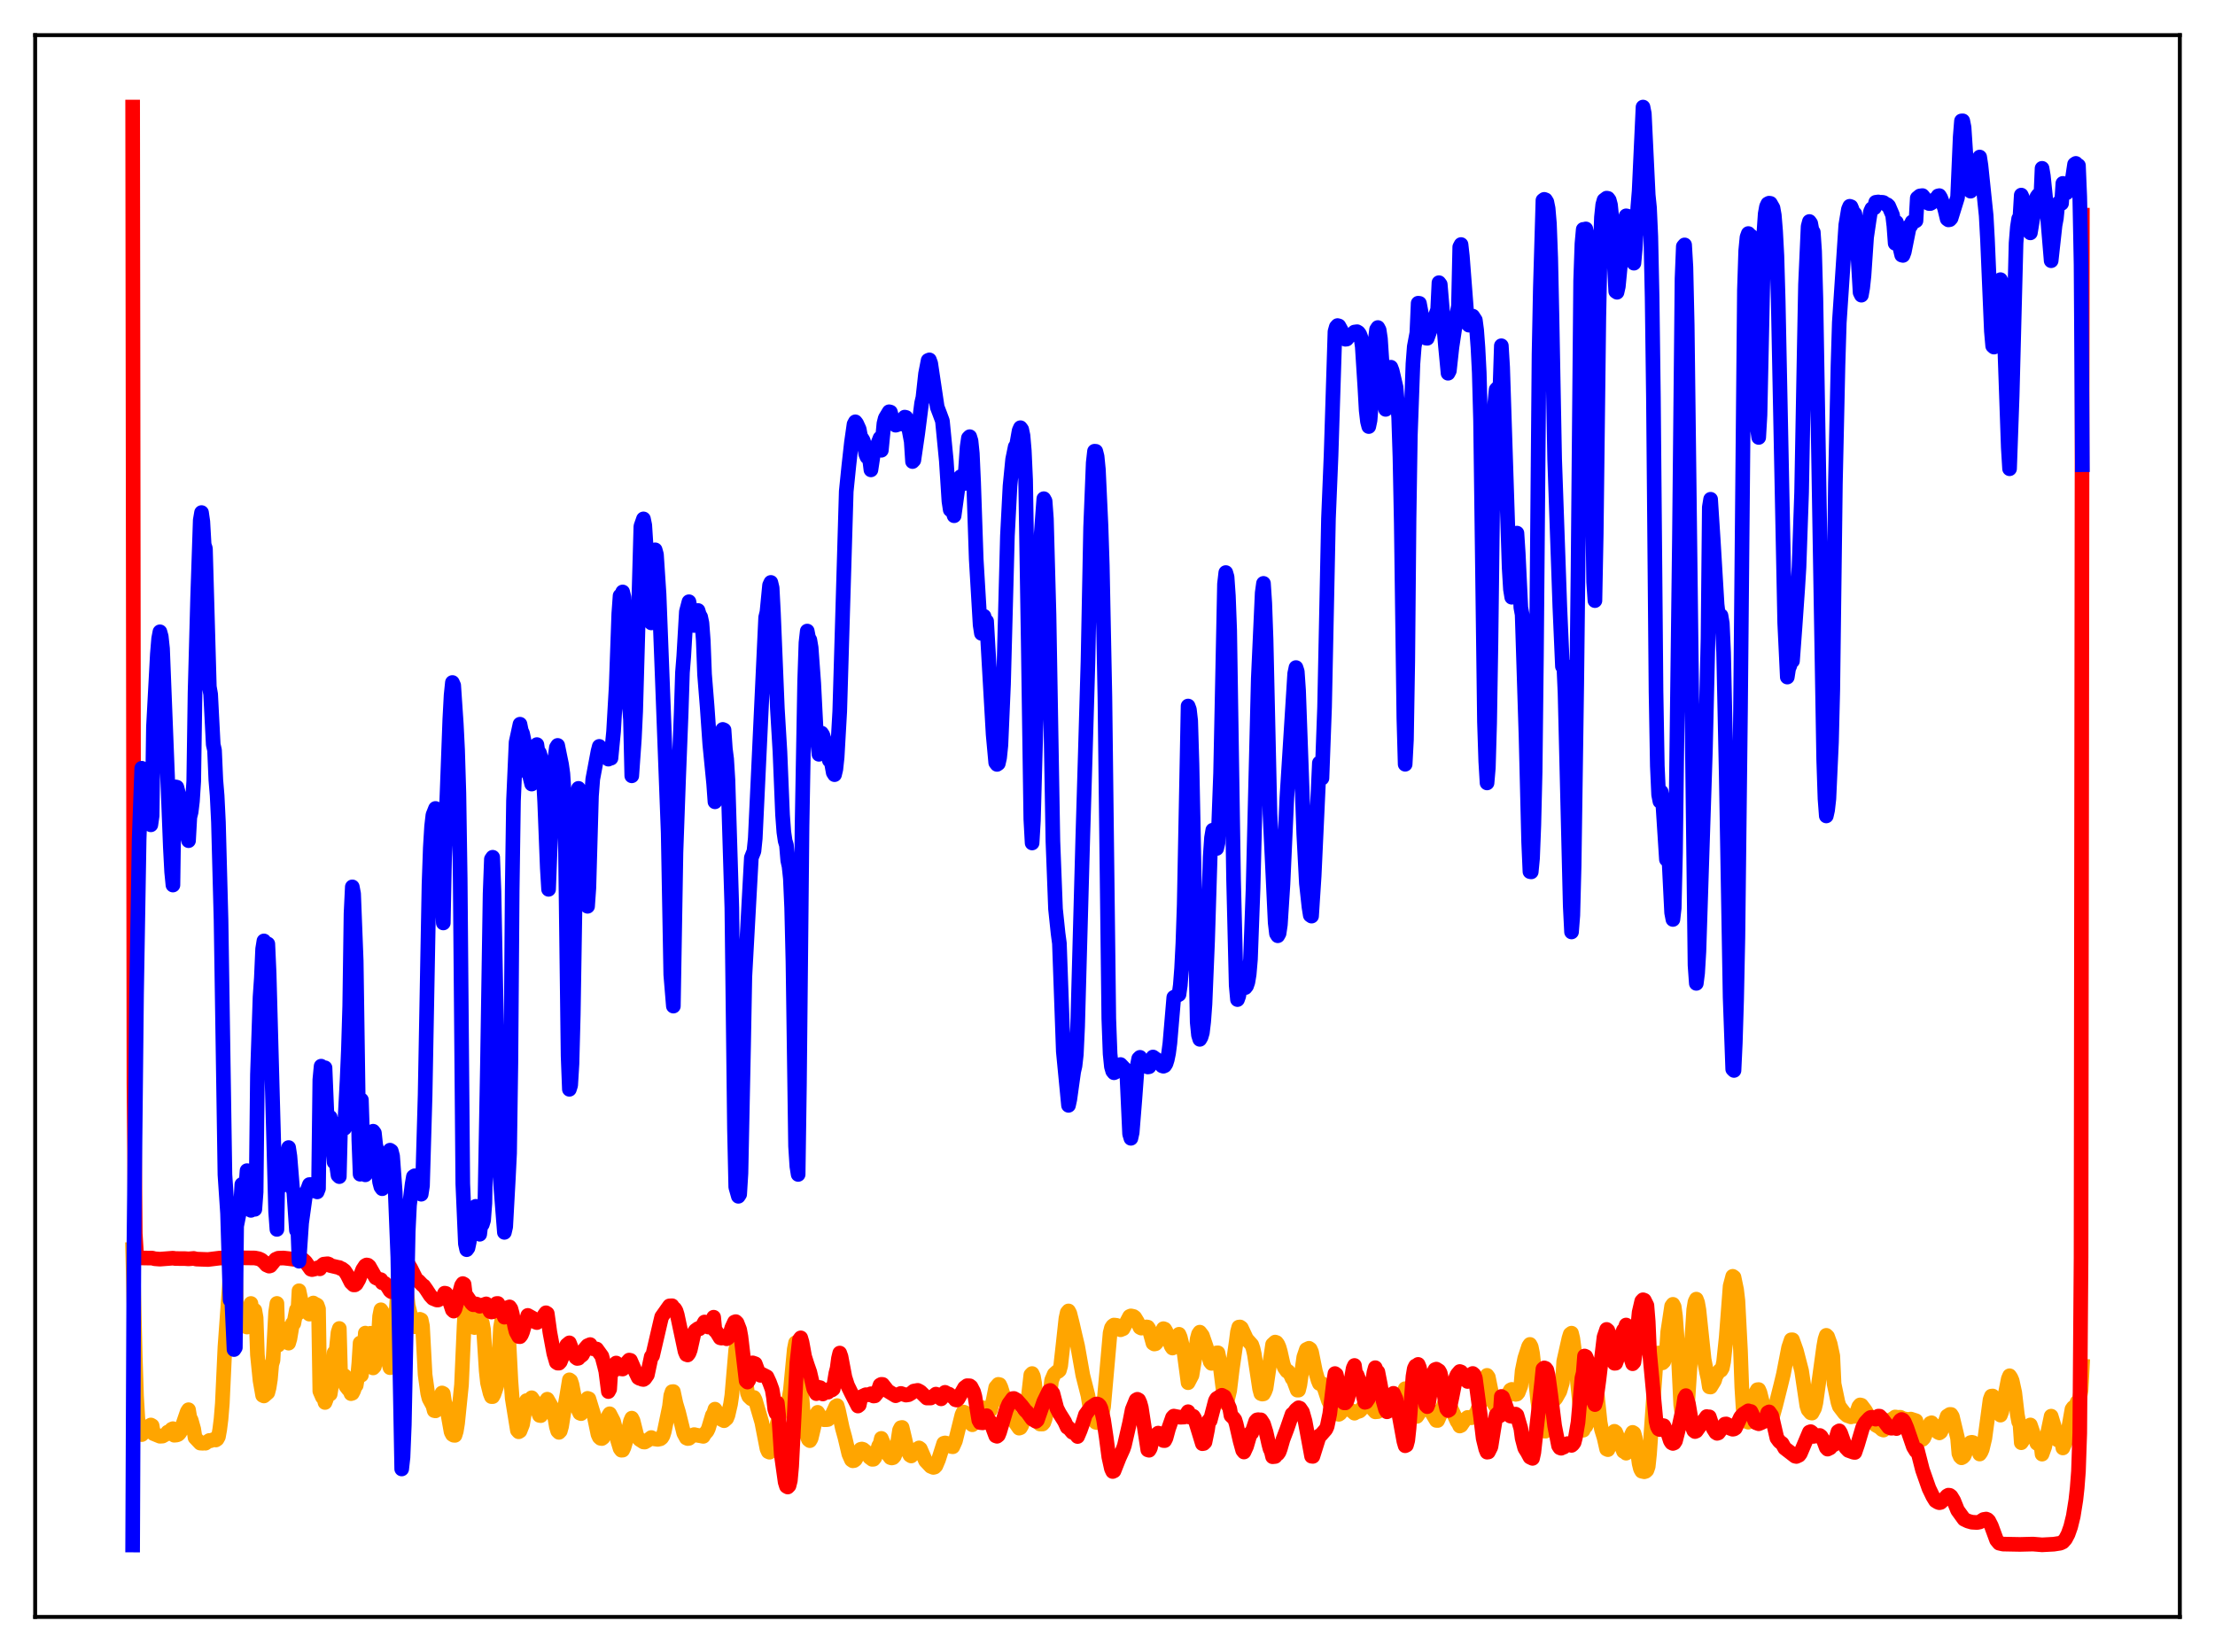 <?xml version="1.0" encoding="utf-8" standalone="no"?>
<!DOCTYPE svg PUBLIC "-//W3C//DTD SVG 1.1//EN"
  "http://www.w3.org/Graphics/SVG/1.1/DTD/svg11.dtd">
<svg xmlns:xlink="http://www.w3.org/1999/xlink" width="453.6pt" height="338.4pt" viewBox="0 0 453.6 338.4" xmlns="http://www.w3.org/2000/svg" version="1.1">
 <defs>
  <style type="text/css">*{stroke-linejoin: round; stroke-linecap: butt}</style>
 </defs>
 <g id="figure_1">
  <g id="patch_1">
   <path d="M 0 338.4 
L 453.6 338.4 
L 453.6 0 
L 0 0 
z
" style="fill: #ffffff"/>
  </g>
  <g id="axes_1">
   <g id="patch_2">
    <path d="M 7.2 331.2 
L 446.4 331.2 
L 446.4 7.2 
L 7.2 7.2 
z
" style="fill: #ffffff"/>
   </g>
   <g id="matplotlib.axis_1"/>
   <g id="matplotlib.axis_2"/>
   <g id="line2d_1">
    <path d="M 27.164 255.939 
L 27.696 277.864 
L 27.962 285.986 
L 28.228 290.475 
L 28.495 292.774 
L 28.761 293.59 
L 29.027 293.855 
L 29.825 293.068 
L 30.092 292.587 
L 30.358 292.448 
L 30.624 292.037 
L 30.89 291.884 
L 31.156 292.034 
L 31.423 293.65 
L 32.753 294.195 
L 33.286 294.162 
L 34.084 293.716 
L 34.351 293.334 
L 34.617 293.44 
L 35.149 292.761 
L 35.415 292.638 
L 35.681 293.988 
L 36.214 293.935 
L 36.48 293.823 
L 36.746 293.574 
L 37.012 293.144 
L 37.545 291.478 
L 38.343 289.161 
L 38.609 288.757 
L 38.876 290.397 
L 39.142 290.837 
L 39.674 292.723 
L 39.94 294.467 
L 41.005 295.597 
L 41.537 295.626 
L 41.804 295.531 
L 42.07 295.618 
L 42.868 295.054 
L 43.135 295.109 
L 43.933 294.78 
L 44.199 294.96 
L 44.465 294.778 
L 44.732 294.283 
L 44.998 292.809 
L 45.264 290.685 
L 45.53 287.468 
L 46.063 275.921 
L 47.127 261.134 
L 47.393 261.574 
L 47.66 259.814 
L 47.926 259.178 
L 48.192 259.98 
L 48.458 268.757 
L 48.724 269.342 
L 49.257 269.733 
L 49.523 271.649 
L 49.789 271.31 
L 50.321 270.052 
L 50.588 271.826 
L 51.386 266.993 
L 51.652 268.823 
L 51.919 268.354 
L 52.185 268.398 
L 52.451 269.91 
L 52.717 277.531 
L 53.249 282.789 
L 53.782 285.817 
L 54.048 285.941 
L 54.847 285.248 
L 55.113 284.222 
L 55.379 282.527 
L 55.645 279.5 
L 55.911 278.629 
L 56.444 268.766 
L 56.71 266.984 
L 56.976 275.53 
L 57.508 272.501 
L 57.775 272.106 
L 58.041 273.868 
L 58.307 273.907 
L 58.839 273.526 
L 59.105 275.124 
L 59.372 274.222 
L 59.904 271.077 
L 60.17 271.086 
L 60.703 268.3 
L 60.969 269.071 
L 61.235 264.384 
L 61.767 266.916 
L 62.566 268.495 
L 63.364 269.18 
L 63.631 268.77 
L 64.163 266.898 
L 64.429 267.421 
L 64.695 267.193 
L 64.961 267.347 
L 65.228 268.102 
L 65.494 284.951 
L 66.026 286.173 
L 66.292 286.307 
L 66.559 287.277 
L 66.825 286.593 
L 67.091 285.425 
L 67.357 282.638 
L 67.623 285.554 
L 67.889 283.878 
L 68.422 277.082 
L 68.688 278.2 
L 69.22 272.933 
L 69.487 272.113 
L 69.753 281.8 
L 70.019 282.205 
L 70.551 281.788 
L 70.817 283.908 
L 71.35 284.594 
L 71.616 284.749 
L 71.882 285.47 
L 72.148 285.384 
L 72.415 284.873 
L 72.681 284.09 
L 72.947 283.767 
L 73.213 282.108 
L 73.479 279.264 
L 73.745 275.09 
L 74.012 281.676 
L 74.544 277.208 
L 74.81 273.066 
L 75.076 274.644 
L 75.343 273.678 
L 75.609 273.483 
L 75.875 273.095 
L 76.141 279.634 
L 76.407 280.201 
L 76.673 279.919 
L 76.94 278.522 
L 77.206 278.327 
L 77.738 269.614 
L 78.004 268.285 
L 78.271 268.68 
L 78.803 272.122 
L 79.335 276.754 
L 79.601 279.19 
L 79.868 280.147 
L 80.134 279.868 
L 80.4 278.892 
L 82.263 252.372 
L 82.796 257.735 
L 83.328 265.02 
L 83.594 267.398 
L 84.393 270.654 
L 84.659 271.459 
L 84.925 271.758 
L 85.191 271.387 
L 85.457 270.651 
L 85.724 270.589 
L 85.99 270.237 
L 86.256 270.351 
L 86.522 271.612 
L 87.055 281.586 
L 87.587 285.402 
L 87.853 286.465 
L 88.652 287.928 
L 88.918 288.939 
L 89.184 288.996 
L 89.45 288.399 
L 89.716 287.421 
L 89.983 286.901 
L 90.515 285.322 
L 90.781 285.453 
L 91.047 287.179 
L 91.58 288.865 
L 92.378 293.324 
L 92.644 293.829 
L 92.911 293.988 
L 93.177 294.008 
L 93.443 293.155 
L 93.709 291.521 
L 94.508 283.66 
L 95.04 271.541 
L 95.306 266.915 
L 95.572 267.141 
L 96.105 268.813 
L 96.903 271.639 
L 97.169 271.932 
L 98.234 269.47 
L 98.5 270.428 
L 98.767 270.938 
L 99.033 272.387 
L 99.565 280.81 
L 99.831 283.243 
L 100.364 285.389 
L 100.63 286.07 
L 100.896 286.072 
L 101.162 285.574 
L 101.695 284.01 
L 101.961 282.077 
L 102.493 271.89 
L 103.025 268.969 
L 103.292 268.58 
L 103.558 268.974 
L 103.824 269.624 
L 104.09 272.335 
L 104.623 282.764 
L 104.889 286.408 
L 105.953 292.978 
L 106.22 293.278 
L 106.486 293.116 
L 107.018 291.767 
L 107.817 286.885 
L 108.083 287.134 
L 108.881 286.306 
L 109.414 287.085 
L 110.479 289.924 
L 110.745 289.969 
L 111.011 289.618 
L 111.277 288.974 
L 111.809 286.994 
L 112.076 286.602 
L 113.14 288.452 
L 113.673 290.691 
L 113.939 292.245 
L 114.205 293.125 
L 114.471 293.396 
L 114.737 293.117 
L 115.004 292.163 
L 115.536 288.848 
L 116.068 285.874 
L 116.601 282.631 
L 116.867 282.814 
L 117.133 283.587 
L 117.932 287.749 
L 118.73 289.461 
L 118.996 289.562 
L 119.529 288.869 
L 119.795 288.322 
L 120.327 286.429 
L 120.593 286.519 
L 121.658 289.986 
L 122.457 293.811 
L 122.723 294.387 
L 122.989 294.62 
L 123.255 294.662 
L 123.521 294.458 
L 123.788 293.924 
L 124.054 293.141 
L 124.586 290.03 
L 124.852 289.587 
L 125.651 291.126 
L 125.917 292.175 
L 126.449 294.928 
L 126.982 296.692 
L 127.248 297.052 
L 127.514 297.037 
L 127.78 296.477 
L 128.313 294.694 
L 129.111 291.092 
L 129.377 290.484 
L 129.644 291.008 
L 130.442 294.192 
L 130.975 294.853 
L 131.773 295.365 
L 132.039 295.386 
L 132.572 295.08 
L 133.37 294.455 
L 133.903 294.725 
L 134.701 294.836 
L 135.233 294.721 
L 135.5 294.515 
L 135.766 294.098 
L 136.032 293.245 
L 137.097 288.092 
L 137.363 285.856 
L 137.629 285.063 
L 137.895 285.041 
L 138.428 287.499 
L 138.96 289.266 
L 140.025 293.578 
L 140.557 294.543 
L 140.823 294.66 
L 141.089 294.628 
L 141.888 293.953 
L 142.154 293.85 
L 142.687 293.978 
L 143.485 294.109 
L 144.017 294.217 
L 144.284 293.747 
L 144.816 293.14 
L 145.082 292.571 
L 145.881 289.892 
L 146.147 289.518 
L 146.413 288.64 
L 147.744 290.736 
L 148.276 291.01 
L 148.809 290.547 
L 149.075 289.903 
L 149.607 287.601 
L 149.873 285.8 
L 150.672 276.399 
L 150.938 275.793 
L 151.204 275.524 
L 151.471 275.755 
L 151.737 276.14 
L 152.269 279.502 
L 152.535 282.192 
L 152.801 283.208 
L 153.068 285.341 
L 153.334 286.029 
L 153.866 286.539 
L 154.399 286.249 
L 154.665 286.772 
L 155.729 290.387 
L 155.996 291.308 
L 157.06 296.763 
L 157.327 297.35 
L 157.593 297.461 
L 157.859 297.138 
L 158.125 296.422 
L 158.657 293.865 
L 159.19 291.506 
L 159.722 289.759 
L 159.988 288.741 
L 160.255 288.213 
L 160.787 287.802 
L 161.053 287.692 
L 161.585 286.394 
L 161.852 284.823 
L 162.65 276.394 
L 162.916 275.048 
L 163.183 275.545 
L 163.449 275.279 
L 163.981 282.973 
L 164.513 289.828 
L 165.312 294.247 
L 165.578 294.885 
L 165.844 295.096 
L 166.111 294.637 
L 166.643 292.422 
L 167.175 289.721 
L 167.441 289.294 
L 168.24 290.573 
L 168.772 290.808 
L 169.305 290.795 
L 169.571 290.754 
L 170.369 289.82 
L 171.168 288.077 
L 171.434 287.919 
L 171.7 288.825 
L 172.499 292.538 
L 173.031 294.456 
L 173.83 297.835 
L 174.362 299.032 
L 174.628 299.217 
L 174.895 299.181 
L 175.161 298.985 
L 175.959 297.544 
L 176.225 296.875 
L 176.492 296.805 
L 176.758 296.885 
L 177.29 297.319 
L 178.089 298.522 
L 178.621 298.923 
L 178.887 298.903 
L 179.153 298.572 
L 179.686 297.037 
L 179.952 296.157 
L 180.218 295.777 
L 180.484 294.631 
L 181.017 295.889 
L 181.815 297.857 
L 182.348 298.567 
L 182.614 298.641 
L 182.88 298.578 
L 183.146 298.287 
L 183.412 297.627 
L 183.679 296.358 
L 184.211 292.943 
L 184.477 292.437 
L 184.743 292.388 
L 185.276 294.63 
L 185.808 296.975 
L 186.34 298.066 
L 186.607 298.232 
L 187.671 297.192 
L 187.937 296.753 
L 188.204 296.579 
L 188.47 296.77 
L 189.535 299.222 
L 190.599 300.357 
L 191.132 300.575 
L 191.398 300.512 
L 191.664 300.241 
L 192.196 298.982 
L 193.261 295.639 
L 193.527 295.558 
L 194.326 295.731 
L 194.858 296.306 
L 195.124 296.345 
L 195.657 295.159 
L 196.988 289.803 
L 197.254 289.222 
L 197.52 289.297 
L 198.052 290.484 
L 198.585 291.385 
L 199.117 291.838 
L 199.916 291.136 
L 200.182 290.753 
L 200.98 288.65 
L 201.247 288.35 
L 201.779 289.027 
L 202.045 289.452 
L 202.311 289.356 
L 202.844 288.818 
L 203.376 286.857 
L 203.908 284.191 
L 204.441 283.561 
L 204.707 283.619 
L 204.973 284.184 
L 205.505 285.867 
L 206.038 287.428 
L 206.304 288.567 
L 207.103 290.226 
L 208.7 292.536 
L 208.966 292.443 
L 209.232 291.994 
L 209.498 291.213 
L 210.563 286.286 
L 211.095 281.62 
L 211.361 281.346 
L 211.628 281.91 
L 211.894 283.428 
L 212.426 289.853 
L 212.692 291.327 
L 212.959 291.684 
L 213.491 291.693 
L 213.757 291.397 
L 214.023 290.65 
L 214.822 287.174 
L 215.354 282.724 
L 215.887 281.483 
L 216.419 281.003 
L 216.685 280.927 
L 216.951 280.696 
L 217.217 279.743 
L 217.75 274.97 
L 218.282 270.063 
L 218.548 268.853 
L 218.815 268.521 
L 219.081 269.019 
L 219.613 271.133 
L 220.145 273.453 
L 220.678 275.693 
L 221.743 281.682 
L 222.807 285.864 
L 223.073 287.561 
L 224.138 291.023 
L 224.404 291.335 
L 224.671 291.395 
L 225.203 290.913 
L 225.469 290.401 
L 225.735 289.505 
L 226.001 288.135 
L 227.332 273.041 
L 227.599 272.005 
L 227.865 271.596 
L 228.131 271.41 
L 228.663 271.477 
L 229.196 272.25 
L 229.462 272.384 
L 229.994 272.172 
L 231.325 269.655 
L 231.591 269.537 
L 232.124 269.655 
L 232.39 269.854 
L 232.922 270.73 
L 233.455 271.902 
L 233.721 272.042 
L 234.785 271.798 
L 235.052 271.839 
L 235.318 272.254 
L 236.116 275.137 
L 236.383 275.302 
L 236.649 275.243 
L 236.915 274.952 
L 238.246 272.154 
L 238.512 272.249 
L 238.778 272.684 
L 239.843 275.74 
L 240.109 276.128 
L 240.375 275.917 
L 241.174 273.568 
L 241.44 273.304 
L 241.706 273.936 
L 242.505 277.271 
L 243.303 283.226 
L 244.102 281.698 
L 244.634 278.499 
L 245.167 274.249 
L 245.433 273.261 
L 245.699 272.87 
L 246.231 273.566 
L 247.03 275.877 
L 247.828 278.927 
L 248.095 279.265 
L 248.361 279.139 
L 249.159 277.117 
L 249.425 277.105 
L 249.692 278.431 
L 250.756 286.887 
L 251.023 287.435 
L 251.289 287.069 
L 251.821 284.835 
L 252.353 280.426 
L 253.152 274.897 
L 253.418 272.813 
L 253.684 271.832 
L 253.951 271.806 
L 254.217 271.996 
L 255.281 274.274 
L 256.346 275.465 
L 256.612 276.238 
L 256.879 277.427 
L 257.943 284.464 
L 258.209 285.457 
L 258.476 285.553 
L 258.742 285.516 
L 259.008 285.043 
L 259.274 284.332 
L 259.807 280.726 
L 260.339 277.246 
L 260.605 275.398 
L 261.137 274.904 
L 261.404 274.999 
L 261.67 275.348 
L 261.936 275.964 
L 262.202 276.882 
L 262.735 279.266 
L 263.001 280.09 
L 263.533 280.848 
L 263.799 280.917 
L 264.332 281.702 
L 264.598 282.326 
L 264.864 282.609 
L 265.663 284.748 
L 265.929 284.745 
L 266.195 283.661 
L 266.993 277.99 
L 267.526 276.423 
L 268.058 276.17 
L 268.324 276.355 
L 268.591 276.952 
L 269.389 280.908 
L 269.921 282.744 
L 270.188 283.385 
L 270.454 283.302 
L 270.72 283.395 
L 271.252 284.538 
L 272.051 286.966 
L 272.849 288.325 
L 273.116 288.988 
L 273.914 289.637 
L 274.18 289.702 
L 274.447 289.512 
L 274.979 288.628 
L 275.511 288.324 
L 276.842 289.008 
L 277.375 289.474 
L 277.641 289.131 
L 277.907 289.2 
L 278.439 289.026 
L 278.705 288.76 
L 279.238 287.998 
L 279.77 287.817 
L 280.303 287.878 
L 280.835 288.301 
L 281.633 289.193 
L 282.166 289.143 
L 282.698 288.358 
L 283.231 287.562 
L 283.497 287.483 
L 285.36 287.88 
L 285.892 287.822 
L 286.159 287.456 
L 286.691 287.051 
L 286.957 286.733 
L 287.223 286.201 
L 287.756 284.446 
L 288.022 285.015 
L 288.554 287.037 
L 290.151 290.132 
L 290.684 289.332 
L 291.482 288.15 
L 291.748 287.916 
L 292.015 287.842 
L 292.547 288.275 
L 294.144 290.949 
L 294.41 290.966 
L 294.943 289.78 
L 295.741 287.562 
L 296.007 287.237 
L 296.273 287.163 
L 296.54 287.331 
L 296.806 287.677 
L 298.403 291.177 
L 298.669 291.519 
L 298.935 292.098 
L 299.201 291.983 
L 300 290.79 
L 300.532 290.341 
L 301.331 290.407 
L 301.863 290.036 
L 302.396 289.268 
L 303.46 286.583 
L 303.727 285.381 
L 304.259 282.391 
L 304.525 281.718 
L 304.791 282.085 
L 305.856 287.344 
L 306.388 288.223 
L 306.655 288.409 
L 307.187 288.506 
L 307.453 287.072 
L 307.719 287.045 
L 308.518 286.181 
L 309.316 284.727 
L 309.583 284.593 
L 310.381 285.612 
L 310.647 285.557 
L 310.913 285.241 
L 311.446 283.858 
L 311.712 280.798 
L 312.244 278.222 
L 313.043 275.769 
L 313.309 275.379 
L 313.575 275.872 
L 313.841 277.182 
L 314.374 281.858 
L 314.906 286.978 
L 315.705 291.965 
L 315.971 292.733 
L 316.237 293.132 
L 316.503 293.157 
L 316.769 292.872 
L 317.036 291.99 
L 317.834 287.661 
L 318.1 286.985 
L 318.633 286.403 
L 319.431 285.001 
L 319.964 283.186 
L 320.23 278.844 
L 321.295 274.122 
L 321.561 273.274 
L 321.827 273.077 
L 322.093 274.18 
L 322.359 276.174 
L 323.956 292.276 
L 324.223 292.955 
L 324.489 292.2 
L 324.755 292.155 
L 325.021 291.566 
L 325.287 290.518 
L 325.553 288.893 
L 326.352 281.14 
L 326.618 281.117 
L 327.151 286.176 
L 327.683 291.302 
L 327.949 292.746 
L 328.481 294.472 
L 329.014 296.82 
L 329.28 296.939 
L 329.546 296.328 
L 330.079 294.119 
L 330.345 293.445 
L 330.611 293.175 
L 330.877 293.373 
L 332.474 297.296 
L 332.74 297.231 
L 333.007 297.661 
L 333.273 297.038 
L 334.071 293.965 
L 334.337 293.397 
L 334.604 293.561 
L 334.87 294.473 
L 335.402 297.852 
L 335.668 299.777 
L 335.935 300.863 
L 336.201 301.35 
L 336.733 301.468 
L 336.999 301.383 
L 337.265 301.142 
L 337.532 300.382 
L 337.798 297.857 
L 339.129 279.008 
L 339.395 277.309 
L 339.661 277.135 
L 339.927 277.646 
L 340.193 278.791 
L 340.46 279.154 
L 340.726 278.897 
L 341.258 276.855 
L 341.524 272.832 
L 342.323 267.537 
L 342.589 267.168 
L 342.855 267.674 
L 343.121 269.618 
L 343.654 276.835 
L 344.186 287.766 
L 344.452 289.584 
L 344.719 290.168 
L 344.985 290.255 
L 345.251 289.88 
L 345.517 288.93 
L 346.848 268.252 
L 347.114 266.642 
L 347.38 266.106 
L 347.647 266.808 
L 347.913 268.302 
L 348.977 278.398 
L 349.51 281.205 
L 349.776 282.367 
L 350.042 284.075 
L 350.308 284.112 
L 351.107 282.806 
L 351.373 281.898 
L 351.905 281.061 
L 352.172 280.721 
L 352.438 280.684 
L 352.704 280.233 
L 352.97 278.945 
L 353.503 273.892 
L 354.301 263.439 
L 354.833 261.432 
L 355.1 261.614 
L 355.632 264.169 
L 355.898 266.411 
L 356.431 276.688 
L 356.697 284.19 
L 356.963 288.468 
L 357.229 289.988 
L 357.495 290.799 
L 357.761 291.216 
L 358.028 291.311 
L 358.294 291.209 
L 358.56 288.153 
L 358.826 287.58 
L 359.625 285.126 
L 359.891 284.656 
L 360.157 284.63 
L 360.423 285.257 
L 361.488 289.511 
L 362.02 290.27 
L 362.553 290.349 
L 362.819 290.206 
L 363.085 289.852 
L 363.617 287.944 
L 364.682 283.708 
L 365.215 281.499 
L 366.279 276.019 
L 366.812 274.434 
L 367.078 274.433 
L 367.876 276.671 
L 368.941 280.779 
L 370.006 287.927 
L 370.272 288.768 
L 370.804 289.394 
L 371.071 289.452 
L 371.603 288.453 
L 371.869 287.323 
L 372.668 281.631 
L 373.466 275.81 
L 373.732 274.327 
L 373.999 273.522 
L 374.265 273.778 
L 374.797 275.263 
L 375.329 277.733 
L 375.596 283.456 
L 376.394 287.268 
L 376.66 288.079 
L 377.725 289.479 
L 378.257 289.944 
L 379.056 290.229 
L 379.322 290.145 
L 379.588 289.918 
L 379.855 290.124 
L 380.387 288.866 
L 380.653 288.101 
L 380.919 287.772 
L 381.185 287.836 
L 381.984 288.89 
L 382.516 289.828 
L 382.783 290.145 
L 383.315 290.983 
L 383.847 291.354 
L 384.113 291.902 
L 384.912 292.356 
L 385.444 292.829 
L 385.711 292.932 
L 385.977 292.692 
L 387.041 290.926 
L 387.84 290.448 
L 388.106 290.238 
L 388.639 290.317 
L 389.171 290.3 
L 389.703 290.573 
L 390.502 290.735 
L 391.034 290.736 
L 391.3 290.673 
L 392.365 291.01 
L 392.631 293.552 
L 393.164 294.592 
L 393.696 294.84 
L 393.962 294.555 
L 395.293 291.539 
L 395.559 291.428 
L 395.825 291.806 
L 396.624 292.233 
L 396.89 293.387 
L 397.156 293.509 
L 397.423 293.315 
L 398.221 291.653 
L 398.753 290.067 
L 399.286 289.722 
L 399.552 289.728 
L 399.818 290.158 
L 400.883 294.607 
L 401.149 297.729 
L 401.415 298.353 
L 401.681 298.609 
L 401.948 298.476 
L 402.214 298.206 
L 402.746 296.922 
L 403.012 296.128 
L 403.545 295.482 
L 403.811 295.427 
L 404.077 295.497 
L 404.343 296.111 
L 405.142 296.706 
L 405.408 297.837 
L 405.674 297.455 
L 405.94 296.841 
L 406.473 294.609 
L 407.537 286.691 
L 407.804 285.976 
L 408.07 285.947 
L 408.336 286.278 
L 408.602 287.779 
L 409.135 289.033 
L 409.401 289.292 
L 409.667 289.867 
L 409.933 289.151 
L 411.264 282.444 
L 411.53 281.802 
L 411.796 282.194 
L 412.063 282.808 
L 412.595 285.244 
L 413.127 289.791 
L 413.393 291.226 
L 413.66 291.689 
L 413.926 295.519 
L 414.458 294.725 
L 415.257 292.372 
L 415.789 291.875 
L 416.588 294.212 
L 416.854 294.696 
L 417.12 295.622 
L 417.386 295.81 
L 417.652 295.8 
L 417.919 295.55 
L 418.185 297.857 
L 418.717 296.38 
L 420.048 290.074 
L 421.113 293.592 
L 421.379 294.95 
L 421.911 295.171 
L 422.177 294.965 
L 422.444 296.591 
L 422.976 295.414 
L 423.508 293.173 
L 424.307 288.657 
L 424.573 288.283 
L 424.839 288.187 
L 425.105 287.942 
L 425.372 287.184 
L 425.638 287.428 
L 425.904 286.347 
L 426.17 284.78 
L 426.436 279.859 
L 426.436 279.859 
" clip-path="url(#p6f14802030)" style="fill: none; stroke: #ffa500; stroke-width: 3; stroke-linecap: square"/>
   </g>
   <g id="line2d_2">
    <path d="M 27.164 21.927 
L 27.43 221.933 
L 27.696 252.674 
L 27.962 256.941 
L 28.228 257.537 
L 28.761 257.665 
L 30.092 257.687 
L 31.156 257.692 
L 31.689 257.836 
L 32.753 257.918 
L 35.415 257.712 
L 35.948 257.793 
L 37.811 257.802 
L 38.609 257.858 
L 39.674 257.765 
L 40.207 257.904 
L 42.602 257.992 
L 44.998 257.695 
L 47.393 257.617 
L 52.185 257.676 
L 52.983 257.833 
L 53.516 258.069 
L 54.048 258.517 
L 54.58 259.111 
L 55.113 259.347 
L 55.379 259.27 
L 55.911 258.618 
L 56.444 257.958 
L 56.976 257.724 
L 58.041 257.683 
L 59.105 257.802 
L 60.17 257.945 
L 61.501 257.861 
L 62.033 257.995 
L 62.566 258.484 
L 63.631 259.972 
L 63.897 260.059 
L 64.429 259.938 
L 65.228 259.638 
L 65.494 259.9 
L 66.026 259.161 
L 66.292 258.942 
L 67.091 258.855 
L 67.357 258.949 
L 67.623 259.218 
L 69.22 259.597 
L 69.487 259.633 
L 69.753 259.833 
L 70.019 259.891 
L 70.551 260.287 
L 71.084 261.09 
L 71.882 262.674 
L 72.415 263.19 
L 72.681 263.188 
L 72.947 263 
L 73.479 262.091 
L 74.278 260.056 
L 74.81 259.253 
L 75.076 259.109 
L 75.343 259.154 
L 75.609 259.379 
L 76.141 260.313 
L 76.94 261.718 
L 77.472 261.979 
L 78.004 262.12 
L 78.271 262.754 
L 78.803 262.87 
L 79.335 263.51 
L 79.868 264.365 
L 80.134 264.579 
L 80.4 264.567 
L 80.666 264.42 
L 80.932 264.102 
L 81.199 263.558 
L 82.529 259.001 
L 82.796 258.756 
L 83.328 258.772 
L 83.594 258.923 
L 84.127 259.804 
L 85.191 261.943 
L 85.457 262.291 
L 85.724 262.411 
L 86.522 263.243 
L 86.788 263.409 
L 87.321 264.163 
L 88.119 265.378 
L 88.652 265.955 
L 89.45 266.28 
L 89.716 266.284 
L 90.515 265.848 
L 90.781 265.504 
L 91.047 264.883 
L 91.313 264.93 
L 91.58 265.266 
L 92.112 266.715 
L 92.644 268.316 
L 92.911 268.56 
L 93.177 268.146 
L 93.709 266.255 
L 94.508 263.322 
L 94.774 262.919 
L 95.04 263.065 
L 95.306 265.307 
L 95.572 265.48 
L 96.637 267.038 
L 96.903 267.255 
L 97.169 267.253 
L 97.436 267.08 
L 97.702 267.159 
L 98.234 267.565 
L 99.565 267.078 
L 100.364 268.654 
L 100.63 268.748 
L 100.896 268.7 
L 101.428 267.613 
L 101.695 267.001 
L 101.961 266.991 
L 102.759 268.391 
L 103.292 269.808 
L 104.09 267.789 
L 104.356 267.698 
L 104.623 268.076 
L 104.889 269.038 
L 105.421 271.766 
L 105.687 272.805 
L 106.22 273.771 
L 106.486 273.794 
L 106.752 273.458 
L 107.018 272.821 
L 107.551 270.985 
L 107.817 270.403 
L 108.083 269.44 
L 109.148 270.035 
L 109.68 270.813 
L 109.946 270.91 
L 110.212 270.409 
L 110.479 270.484 
L 110.745 270.378 
L 111.011 270.13 
L 111.543 269.247 
L 111.809 268.898 
L 112.076 269.068 
L 112.608 272.915 
L 113.407 277.216 
L 113.939 279.048 
L 114.205 279.217 
L 114.471 279.222 
L 114.737 278.935 
L 115.536 276.981 
L 116.068 275.504 
L 116.601 275.061 
L 117.399 277.132 
L 117.932 278.062 
L 118.198 278.258 
L 118.464 278.216 
L 118.73 277.685 
L 118.996 277.731 
L 119.263 277.515 
L 119.529 277.007 
L 119.795 276.259 
L 120.327 275.645 
L 120.86 275.415 
L 121.126 275.969 
L 121.392 276.259 
L 122.191 276.321 
L 123.255 277.793 
L 123.788 279.791 
L 124.054 280.885 
L 124.586 285.041 
L 124.852 284.55 
L 125.119 280.347 
L 125.651 280.792 
L 125.917 280.265 
L 126.183 279.191 
L 126.449 279.45 
L 126.716 280.039 
L 126.982 280.356 
L 127.514 280.424 
L 127.78 280.195 
L 128.313 279.186 
L 128.845 278.588 
L 129.111 278.647 
L 130.176 281.082 
L 130.708 282.182 
L 130.975 282.339 
L 131.241 282.309 
L 131.507 282.526 
L 131.773 282.563 
L 132.039 282.387 
L 132.572 281.623 
L 133.37 277.875 
L 133.636 277.712 
L 135.233 270.848 
L 135.5 269.741 
L 137.097 267.489 
L 137.629 267.458 
L 137.895 267.876 
L 138.161 268.057 
L 138.428 268.48 
L 138.694 269.323 
L 140.291 276.835 
L 140.557 277.448 
L 140.823 277.544 
L 141.089 277.201 
L 141.356 276.504 
L 142.154 272.93 
L 142.42 272.522 
L 142.953 272.138 
L 143.219 272.192 
L 143.751 271.737 
L 144.284 270.788 
L 144.55 270.93 
L 145.082 271.83 
L 145.615 271.283 
L 146.147 269.81 
L 146.413 272.533 
L 146.679 272.726 
L 147.478 274.031 
L 147.744 274.09 
L 148.276 273.702 
L 148.809 274.224 
L 149.075 274.056 
L 149.341 273.677 
L 149.873 271.962 
L 150.406 270.806 
L 150.672 270.712 
L 150.938 270.973 
L 151.471 272.341 
L 151.737 273.786 
L 152.801 282.846 
L 153.068 283.095 
L 153.334 282.723 
L 153.6 281.714 
L 153.866 279.881 
L 154.132 279.158 
L 154.665 279.342 
L 155.463 281.484 
L 155.729 281.716 
L 155.996 281.48 
L 157.06 282.021 
L 157.593 283.177 
L 158.125 284.634 
L 158.391 286.203 
L 158.657 288.651 
L 158.924 289.46 
L 159.19 287.378 
L 159.456 289.877 
L 159.988 297.92 
L 160.787 303.588 
L 161.053 304.437 
L 161.319 304.592 
L 161.585 304.316 
L 161.852 303.262 
L 162.118 300.352 
L 163.183 279.153 
L 163.715 274.392 
L 163.981 274.036 
L 164.247 274.939 
L 164.78 277.871 
L 165.312 279.542 
L 165.844 281.068 
L 166.643 284.51 
L 167.175 285.466 
L 167.441 285.317 
L 167.708 284.181 
L 167.974 284.237 
L 168.24 285.202 
L 168.506 285.533 
L 168.772 284.685 
L 169.039 284.715 
L 169.305 285.068 
L 169.571 285.166 
L 170.103 284.431 
L 170.369 284.712 
L 170.636 284.506 
L 171.168 281.294 
L 171.434 280.269 
L 171.7 278.261 
L 171.967 277.152 
L 172.233 277.899 
L 173.031 282.115 
L 173.564 283.769 
L 174.362 285.408 
L 175.693 288.003 
L 175.959 287.793 
L 176.225 286.56 
L 176.492 286.064 
L 177.29 285.685 
L 178.089 285.699 
L 178.355 285.485 
L 178.887 285.954 
L 179.153 285.924 
L 179.686 285.248 
L 180.218 283.701 
L 180.484 283.559 
L 180.751 283.576 
L 181.815 284.917 
L 183.412 285.892 
L 184.477 285.419 
L 185.542 285.766 
L 186.074 285.68 
L 186.607 285.37 
L 187.139 284.935 
L 187.937 284.792 
L 188.47 285.068 
L 189.801 286.364 
L 190.599 286.358 
L 191.132 286.012 
L 191.664 285.561 
L 192.196 285.787 
L 192.729 286.53 
L 192.995 286.203 
L 193.261 285.478 
L 193.527 285.197 
L 193.793 285.34 
L 194.06 285.61 
L 194.326 285.558 
L 195.391 286.348 
L 195.657 286.708 
L 195.923 286.779 
L 196.189 286.555 
L 197.52 284.24 
L 198.052 283.837 
L 198.585 283.856 
L 198.851 284.056 
L 199.383 285.082 
L 199.649 286.047 
L 200.448 290.925 
L 200.714 291.397 
L 201.247 291.447 
L 201.513 290.921 
L 201.779 290.078 
L 202.045 289.978 
L 202.577 291.168 
L 202.844 291.255 
L 203.908 294.105 
L 204.175 294.198 
L 204.441 293.985 
L 204.707 293.333 
L 206.038 288.85 
L 206.57 287.574 
L 207.369 286.476 
L 207.635 286.446 
L 208.167 286.743 
L 209.232 287.94 
L 210.031 288.987 
L 210.297 289.184 
L 211.361 290.653 
L 212.16 291.138 
L 212.426 290.907 
L 212.959 289.393 
L 213.757 287.092 
L 214.822 284.903 
L 215.088 284.803 
L 215.62 285.4 
L 216.419 288.459 
L 216.951 289.495 
L 218.016 291.195 
L 218.548 292.354 
L 218.815 292.431 
L 219.613 293.383 
L 219.879 293.268 
L 220.678 294.247 
L 221.21 292.994 
L 221.743 291.498 
L 222.275 289.791 
L 223.34 288.327 
L 224.404 287.608 
L 224.671 287.576 
L 224.937 287.671 
L 225.203 287.936 
L 225.469 288.491 
L 226.001 290.822 
L 226.534 294.39 
L 227.066 298.443 
L 227.599 300.845 
L 227.865 301.415 
L 228.131 301.293 
L 229.196 298.603 
L 229.994 296.844 
L 230.26 296.078 
L 231.325 291.439 
L 231.857 288.735 
L 232.656 286.768 
L 232.922 286.618 
L 233.188 286.767 
L 233.455 287.365 
L 233.721 288.307 
L 235.052 296.985 
L 235.318 297.062 
L 235.584 296.601 
L 235.85 295.413 
L 236.116 294.779 
L 236.383 294.806 
L 236.649 294.411 
L 236.915 293.779 
L 237.181 293.547 
L 237.447 293.622 
L 238.246 295.07 
L 238.512 295.085 
L 238.778 294.566 
L 239.311 292.614 
L 240.109 290.346 
L 240.375 290.063 
L 241.174 290.22 
L 241.706 290.301 
L 242.505 290.26 
L 242.771 290.046 
L 243.303 289.165 
L 243.569 290.262 
L 243.836 290.098 
L 244.368 290.102 
L 244.634 290.519 
L 246.231 295.72 
L 246.497 295.672 
L 246.764 295.409 
L 247.296 292.806 
L 247.562 290.944 
L 247.828 290.991 
L 248.893 286.913 
L 249.159 286.468 
L 249.958 285.978 
L 250.224 285.798 
L 250.756 286.08 
L 251.821 288.477 
L 252.087 289.955 
L 252.62 290.468 
L 252.886 290.817 
L 253.152 291.671 
L 253.951 295.154 
L 254.483 297.081 
L 254.749 297.423 
L 255.281 296.258 
L 256.08 293.529 
L 256.346 293.51 
L 257.145 291.127 
L 257.411 290.841 
L 257.677 290.796 
L 257.943 290.888 
L 258.209 290.831 
L 258.742 291.647 
L 259.274 293.354 
L 259.807 295.729 
L 260.073 296.749 
L 260.339 297.294 
L 260.605 298.388 
L 261.137 298.334 
L 261.404 297.957 
L 261.67 297.804 
L 261.936 297.438 
L 262.202 296.711 
L 262.735 294.849 
L 263.533 292.757 
L 264.598 289.674 
L 264.864 289.509 
L 265.396 288.782 
L 265.929 288.353 
L 266.195 288.444 
L 266.727 289.213 
L 267.26 291.095 
L 268.591 298.284 
L 268.857 298.314 
L 270.188 294.083 
L 270.454 293.988 
L 271.519 292.764 
L 271.785 292.168 
L 272.317 289.582 
L 273.116 282.91 
L 273.382 281.349 
L 273.648 281.541 
L 274.18 283.898 
L 274.713 286.43 
L 274.979 287.137 
L 275.245 287.349 
L 275.511 287.359 
L 275.777 287.049 
L 276.044 286.32 
L 277.108 280.27 
L 277.375 279.693 
L 277.641 281.586 
L 277.907 281.634 
L 278.439 283.034 
L 279.504 287.244 
L 279.77 287.172 
L 280.303 286.374 
L 280.569 285.656 
L 280.835 284.595 
L 281.367 281.103 
L 281.633 280.146 
L 281.9 280.871 
L 282.166 281.007 
L 282.698 283.713 
L 283.231 286.927 
L 283.763 288.785 
L 284.029 289.189 
L 284.295 289.06 
L 284.561 288.292 
L 285.094 285.803 
L 285.36 285.395 
L 285.892 286.595 
L 286.159 288.584 
L 286.425 289.411 
L 287.489 295.225 
L 287.756 296.139 
L 288.022 296.013 
L 288.288 295.036 
L 288.554 292.569 
L 289.353 281.951 
L 289.619 280.332 
L 289.885 279.796 
L 290.151 279.773 
L 290.417 279.475 
L 290.684 280.125 
L 291.216 282.888 
L 292.015 287.859 
L 292.281 288.129 
L 292.547 287.429 
L 293.612 281.057 
L 293.878 280.541 
L 294.144 280.442 
L 294.676 280.784 
L 294.943 281.249 
L 295.475 283.743 
L 296.007 287.444 
L 296.273 288.598 
L 296.54 288.928 
L 296.806 288.761 
L 297.338 286.219 
L 298.137 282.159 
L 298.403 281.565 
L 298.935 280.931 
L 299.201 281.022 
L 300.266 282.722 
L 300.532 282.973 
L 300.799 282.794 
L 301.331 281.485 
L 301.597 281.331 
L 301.863 281.566 
L 302.129 282.275 
L 302.662 286.237 
L 303.194 290.199 
L 303.727 294.632 
L 304.259 296.805 
L 304.525 297.452 
L 304.791 297.421 
L 305.324 296.362 
L 305.856 293.004 
L 306.388 289.845 
L 306.655 289.564 
L 307.187 289.98 
L 307.453 286.04 
L 307.719 286.193 
L 309.05 289.807 
L 309.316 290.068 
L 309.583 290.11 
L 310.381 289.657 
L 310.647 289.871 
L 311.446 292.618 
L 311.712 294.607 
L 312.244 296.625 
L 312.777 297.469 
L 313.309 298.466 
L 313.841 298.722 
L 314.108 297.524 
L 315.705 283.133 
L 315.971 280.416 
L 316.237 280.191 
L 316.503 280.286 
L 316.769 280.624 
L 317.036 281.711 
L 317.568 285.67 
L 318.367 292.054 
L 319.165 296.142 
L 319.431 296.552 
L 319.697 296.651 
L 319.964 296.414 
L 320.23 296.427 
L 320.496 295.884 
L 320.762 295.9 
L 321.028 295.691 
L 321.827 296.064 
L 322.093 295.843 
L 322.359 295.463 
L 322.625 294.44 
L 323.158 291.328 
L 323.956 282.243 
L 324.223 281.19 
L 324.489 277.753 
L 324.755 277.868 
L 325.021 278.521 
L 325.287 279.496 
L 325.82 283.121 
L 326.352 287.109 
L 326.618 287.708 
L 326.884 286.774 
L 327.417 282.814 
L 328.481 273.87 
L 329.014 272.309 
L 329.28 272.546 
L 329.546 273.7 
L 330.345 278.533 
L 330.611 279.249 
L 330.877 279.23 
L 331.143 278.506 
L 331.676 276.05 
L 332.208 273.063 
L 332.474 272.446 
L 332.74 272.246 
L 333.007 271.406 
L 333.273 272.428 
L 334.071 278.493 
L 334.337 279.341 
L 334.604 279.043 
L 334.87 277.159 
L 335.668 268.808 
L 336.201 266.52 
L 336.467 266.236 
L 336.733 266.332 
L 337.265 267.401 
L 337.532 270.7 
L 337.798 276.897 
L 339.129 291.103 
L 339.395 292.197 
L 339.661 292.706 
L 339.927 292.829 
L 340.46 291.988 
L 340.726 292.036 
L 341.258 293.205 
L 341.524 293.487 
L 342.057 295.129 
L 342.323 295.537 
L 342.589 295.662 
L 342.855 295.558 
L 343.121 295.144 
L 343.654 293.053 
L 344.719 288.149 
L 344.985 286.337 
L 345.251 285.87 
L 345.783 287.597 
L 346.582 292.327 
L 346.848 293.023 
L 347.114 293.234 
L 347.38 293.121 
L 349.51 290.156 
L 349.776 290.292 
L 350.042 290.215 
L 350.841 292.607 
L 351.373 293.434 
L 351.639 293.6 
L 351.905 293.512 
L 353.236 291.704 
L 353.503 291.669 
L 354.035 291.947 
L 354.301 292.564 
L 354.833 292.757 
L 355.1 292.706 
L 355.366 292.538 
L 355.898 291.436 
L 356.431 290.29 
L 356.963 289.683 
L 358.028 288.98 
L 358.294 289.204 
L 358.56 289.121 
L 358.826 289.657 
L 359.359 291.108 
L 359.625 291.436 
L 360.157 291.636 
L 360.689 291.419 
L 361.222 291.153 
L 361.488 290.807 
L 362.02 289.348 
L 362.287 289.205 
L 362.819 289.946 
L 363.884 294.566 
L 364.416 295.287 
L 364.948 295.677 
L 365.481 296.632 
L 367.61 298.278 
L 367.876 298.334 
L 368.409 298.088 
L 368.675 297.748 
L 369.207 296.501 
L 370.538 293.343 
L 370.804 293.25 
L 371.071 293.455 
L 371.337 294.228 
L 372.135 294.066 
L 372.668 294.032 
L 372.934 294.245 
L 373.466 295.123 
L 373.999 296.538 
L 374.265 296.832 
L 374.797 296.567 
L 375.329 295.798 
L 375.596 295.909 
L 376.394 293.247 
L 376.66 293.083 
L 376.927 293.517 
L 377.991 296.527 
L 378.524 297.095 
L 379.588 297.477 
L 379.855 297.51 
L 380.387 295.963 
L 381.452 292.377 
L 381.984 291.403 
L 382.783 290.543 
L 383.049 290.348 
L 383.315 290.294 
L 383.847 290.508 
L 384.113 290.699 
L 384.646 290.073 
L 384.912 290.076 
L 385.444 290.607 
L 386.775 292.345 
L 387.308 292.552 
L 388.106 292.466 
L 388.372 292.618 
L 388.905 291.282 
L 389.171 290.921 
L 389.437 290.755 
L 389.703 290.88 
L 389.969 291.219 
L 390.502 292.481 
L 391.833 296.357 
L 392.365 297.226 
L 392.631 296.936 
L 393.696 301.084 
L 395.027 304.875 
L 395.825 306.532 
L 396.358 307.398 
L 396.89 307.727 
L 397.156 307.802 
L 397.423 307.744 
L 397.955 307.254 
L 398.753 306.4 
L 399.02 306.256 
L 399.286 306.293 
L 399.552 306.497 
L 400.084 307.367 
L 400.883 309.349 
L 402.214 311.189 
L 403.012 311.567 
L 403.811 311.797 
L 404.876 311.86 
L 405.408 311.755 
L 406.207 311.238 
L 406.739 311.154 
L 407.005 311.264 
L 407.271 311.521 
L 407.804 312.563 
L 408.868 315.455 
L 409.401 316.097 
L 410.199 316.281 
L 413.66 316.347 
L 416.321 316.28 
L 418.185 316.433 
L 420.58 316.305 
L 421.911 316.098 
L 422.444 315.848 
L 422.976 315.251 
L 423.508 314.243 
L 424.041 312.734 
L 424.573 310.563 
L 425.105 307.239 
L 425.372 304.821 
L 425.638 301.37 
L 425.904 293.567 
L 426.17 257.558 
L 426.436 44.076 
L 426.436 44.076 
" clip-path="url(#p6f14802030)" style="fill: none; stroke: #ff0000; stroke-width: 3; stroke-linecap: square"/>
   </g>
   <g id="line2d_3">
    <path d="M 27.164 316.473 
L 27.43 254.459 
L 27.962 203.596 
L 28.495 171.898 
L 29.027 157.357 
L 29.293 160.445 
L 29.559 160.864 
L 29.825 162.893 
L 30.092 166.242 
L 30.358 166.751 
L 30.624 168.786 
L 30.89 168.954 
L 31.156 167.096 
L 31.423 148.891 
L 32.221 133.976 
L 32.487 130.8 
L 32.753 129.413 
L 33.02 130.373 
L 33.286 132.843 
L 34.883 173.546 
L 35.149 178.592 
L 35.415 181.289 
L 35.681 162.429 
L 35.948 161.178 
L 36.214 161.241 
L 37.012 164.268 
L 37.545 168.16 
L 37.811 168.543 
L 38.609 172.198 
L 38.876 167.403 
L 39.142 166.328 
L 39.408 164.129 
L 39.674 160.04 
L 39.94 141.949 
L 40.473 122.28 
L 41.005 106.552 
L 41.271 104.99 
L 41.537 106.839 
L 41.804 111.548 
L 42.07 112.356 
L 42.868 140.662 
L 43.135 142.187 
L 43.667 152.507 
L 43.933 153.664 
L 44.199 159.743 
L 44.465 162.951 
L 44.732 168.391 
L 45.264 188.407 
L 46.063 240.605 
L 46.595 248.532 
L 47.127 266.295 
L 47.393 264.788 
L 47.926 276.436 
L 48.192 276.023 
L 48.458 251.14 
L 49.257 247.159 
L 49.523 242.618 
L 49.789 242.462 
L 50.321 243.34 
L 50.588 239.784 
L 50.854 241.896 
L 51.386 247.924 
L 51.652 245.032 
L 51.919 246.95 
L 52.185 247.708 
L 52.451 244.175 
L 52.717 220.123 
L 53.249 204.229 
L 53.516 200.344 
L 53.782 194.369 
L 54.048 192.731 
L 54.58 193.556 
L 54.847 193.351 
L 55.113 199.342 
L 56.444 248.179 
L 56.71 251.823 
L 56.976 236.367 
L 57.242 240.105 
L 57.508 242.214 
L 57.775 242.853 
L 58.041 239.079 
L 58.307 238.88 
L 58.573 239.017 
L 58.839 238.895 
L 59.105 235.054 
L 59.372 236.832 
L 59.904 243.348 
L 60.17 244.205 
L 60.703 252.013 
L 60.969 251.247 
L 61.235 258.337 
L 61.767 250.515 
L 62.566 244.764 
L 63.364 242.637 
L 63.631 242.633 
L 63.897 243.094 
L 64.163 243.94 
L 64.429 243.181 
L 64.961 244.141 
L 65.228 243.449 
L 65.494 221.173 
L 65.76 218.385 
L 66.026 219.664 
L 66.292 223.815 
L 66.559 218.714 
L 67.091 231.732 
L 67.357 235.331 
L 67.623 228.845 
L 68.422 238.049 
L 68.688 237.072 
L 69.22 240.752 
L 69.487 241.013 
L 69.753 230.293 
L 70.019 229.993 
L 70.285 230.94 
L 70.551 231.12 
L 71.084 221.093 
L 71.35 214.919 
L 71.616 206.045 
L 71.882 187.169 
L 72.148 181.661 
L 72.415 183.077 
L 72.947 196.842 
L 73.479 233.445 
L 73.745 240.52 
L 74.012 225.292 
L 74.278 233.71 
L 74.544 238.409 
L 74.81 240.645 
L 75.076 239.424 
L 75.343 239.826 
L 75.609 239.953 
L 75.875 239.809 
L 76.141 233.747 
L 76.407 231.712 
L 76.673 232.071 
L 76.94 234.559 
L 77.206 235.59 
L 77.472 239.794 
L 77.738 242.123 
L 78.004 243.124 
L 78.271 243.49 
L 79.069 240.43 
L 79.601 236.511 
L 79.868 235.591 
L 80.134 235.771 
L 80.4 236.797 
L 80.932 244.069 
L 81.465 257.487 
L 82.263 300.895 
L 82.529 298.517 
L 82.796 291.876 
L 83.594 252.271 
L 83.86 246.865 
L 84.393 242.549 
L 84.659 241.012 
L 84.925 240.834 
L 85.457 242.723 
L 85.724 242.926 
L 85.99 244.089 
L 86.256 244.617 
L 86.522 242.874 
L 87.055 224.375 
L 87.853 181.19 
L 88.119 173.613 
L 88.385 169.253 
L 88.652 166.945 
L 89.184 165.596 
L 89.45 166.182 
L 89.983 169.862 
L 90.781 189.053 
L 91.047 175.505 
L 91.58 161.634 
L 92.112 147.346 
L 92.378 142.39 
L 92.644 139.797 
L 92.911 140.399 
L 93.443 148.309 
L 93.709 153.621 
L 93.975 162.466 
L 94.241 179.929 
L 94.774 242.473 
L 95.306 254.761 
L 95.572 255.975 
L 95.839 255.61 
L 96.105 254.356 
L 96.371 250.973 
L 96.903 248.712 
L 97.169 248.085 
L 97.436 247.096 
L 97.702 248.521 
L 98.234 252.82 
L 98.5 250.642 
L 98.767 250.804 
L 99.033 249.949 
L 99.299 246.449 
L 99.831 217.439 
L 100.364 183.073 
L 100.63 175.984 
L 100.896 175.593 
L 101.162 182.591 
L 102.227 238.866 
L 103.292 252.431 
L 103.558 251.289 
L 104.09 241.613 
L 104.356 236.215 
L 104.623 217.656 
L 104.889 182.476 
L 105.155 164.022 
L 105.687 152.029 
L 106.486 148.341 
L 106.752 149.658 
L 107.018 150.245 
L 107.284 151.512 
L 108.083 158.318 
L 108.349 158.483 
L 108.881 160.605 
L 109.148 158.987 
L 109.68 153.326 
L 109.946 152.517 
L 110.212 154.263 
L 110.479 154.217 
L 110.745 155.116 
L 111.277 159.495 
L 111.543 164.285 
L 112.076 177.803 
L 112.342 182.167 
L 113.14 161.359 
L 113.673 155.113 
L 113.939 153.104 
L 114.205 152.684 
L 114.737 155.296 
L 115.004 156.582 
L 115.27 158.473 
L 115.536 162.534 
L 115.802 173.938 
L 116.335 216.291 
L 116.601 223.129 
L 116.867 222.285 
L 117.133 217.941 
L 117.399 207.807 
L 117.932 174.646 
L 118.198 165.317 
L 118.464 161.484 
L 118.73 162.917 
L 118.996 163.27 
L 119.263 165.352 
L 119.795 173.589 
L 120.327 185.641 
L 120.593 181.853 
L 121.126 163.054 
L 121.392 159.585 
L 122.457 153.913 
L 122.723 152.882 
L 122.989 153.548 
L 123.521 154.044 
L 123.788 154.564 
L 124.054 154.369 
L 124.32 154.528 
L 124.586 155.502 
L 124.852 155.201 
L 125.119 155.304 
L 125.651 149.833 
L 126.183 140.64 
L 126.716 125.701 
L 126.982 122.034 
L 127.248 122.41 
L 127.514 121.251 
L 127.78 122.326 
L 128.313 133.438 
L 128.845 144.103 
L 129.111 147.39 
L 129.377 158.916 
L 129.91 151.287 
L 130.176 145.709 
L 131.241 107.814 
L 131.773 106.287 
L 132.039 107.571 
L 132.838 120.071 
L 133.104 126.098 
L 133.37 127.593 
L 133.636 117.014 
L 133.903 113.969 
L 134.169 112.622 
L 134.435 113.579 
L 134.967 121.719 
L 135.766 142.544 
L 136.831 170.592 
L 137.363 199.651 
L 137.895 206.086 
L 138.428 174.6 
L 138.96 159.655 
L 139.492 146.049 
L 139.759 137.75 
L 140.025 134.414 
L 140.557 125.276 
L 141.089 123.253 
L 141.356 124.639 
L 141.888 127.976 
L 142.154 128.126 
L 142.687 125.733 
L 142.953 125.048 
L 143.219 125.923 
L 143.485 126.366 
L 143.751 127.629 
L 144.017 131.172 
L 144.284 138.147 
L 144.816 144.774 
L 145.348 152.414 
L 146.147 160.554 
L 146.413 164.239 
L 146.945 158.704 
L 147.744 150.62 
L 148.01 149.409 
L 148.276 149.526 
L 148.543 153.396 
L 148.809 155.478 
L 149.075 159.774 
L 149.873 185.977 
L 150.406 231.157 
L 150.672 243.159 
L 151.204 245.043 
L 151.471 244.636 
L 151.737 240.353 
L 152.269 214.463 
L 152.535 200.07 
L 153.866 175.68 
L 154.399 174.352 
L 154.665 171.733 
L 156.794 126.465 
L 157.06 125.365 
L 157.593 119.872 
L 157.859 119.298 
L 158.125 120.405 
L 158.391 125.547 
L 159.19 145.094 
L 159.722 153.99 
L 160.255 166.901 
L 160.521 170.438 
L 160.787 172.241 
L 161.053 173.118 
L 161.319 176.254 
L 161.585 177.448 
L 161.852 179.949 
L 162.118 185.934 
L 162.384 197.009 
L 162.916 234.744 
L 163.183 238.905 
L 163.449 240.566 
L 163.715 222.096 
L 164.247 169.182 
L 164.78 139.554 
L 165.046 131.655 
L 165.312 129.26 
L 165.578 130.647 
L 165.844 131.076 
L 166.111 132.646 
L 166.643 139.943 
L 167.175 150.391 
L 167.441 151.868 
L 167.708 154.507 
L 167.974 151.051 
L 168.24 150.165 
L 168.506 150.567 
L 169.305 153.297 
L 169.571 153.624 
L 169.837 155.747 
L 170.103 155.33 
L 170.636 158.263 
L 170.902 158.679 
L 171.168 157.571 
L 171.434 155.097 
L 171.967 145.716 
L 173.297 100.649 
L 173.83 95.396 
L 174.362 90.624 
L 174.895 86.895 
L 175.161 86.403 
L 175.427 86.741 
L 175.959 87.916 
L 176.225 89.364 
L 176.758 90.195 
L 177.024 91.077 
L 177.29 93.005 
L 177.556 93.62 
L 177.823 93.717 
L 178.089 94.138 
L 178.355 96.248 
L 178.887 92.749 
L 179.153 91.994 
L 179.42 91.766 
L 180.218 89.721 
L 180.484 92.234 
L 181.017 86.731 
L 181.283 85.667 
L 182.081 84.342 
L 182.348 84.411 
L 182.88 86.388 
L 183.412 87.098 
L 183.679 87.022 
L 184.211 86.377 
L 184.477 86.386 
L 184.743 86.86 
L 185.009 85.904 
L 185.276 85.437 
L 185.542 85.504 
L 186.074 87.616 
L 186.607 90.455 
L 186.873 94.543 
L 187.139 94.263 
L 187.937 88.802 
L 188.736 82.557 
L 189.002 81.418 
L 189.535 76.549 
L 190.067 73.824 
L 190.333 73.713 
L 190.599 74.439 
L 191.93 83.384 
L 192.463 84.777 
L 192.995 86.221 
L 193.793 94.398 
L 194.326 102.671 
L 194.592 104.419 
L 195.124 104.8 
L 195.391 105.644 
L 196.455 97.944 
L 196.721 97.632 
L 196.988 98.671 
L 197.254 98.77 
L 197.52 99.04 
L 198.052 91.533 
L 198.319 89.71 
L 198.585 89.444 
L 198.851 90.303 
L 199.117 92.884 
L 199.383 98.787 
L 199.916 114.55 
L 200.714 128.012 
L 200.98 129.737 
L 201.247 128.941 
L 201.513 126.228 
L 201.779 127.831 
L 202.045 127.241 
L 203.376 150.431 
L 203.908 156.224 
L 204.175 156.575 
L 204.441 156.385 
L 204.707 155.191 
L 204.973 152.606 
L 205.505 140.193 
L 206.304 109.783 
L 206.836 99.528 
L 207.369 94.106 
L 207.901 91.509 
L 208.167 91.233 
L 208.7 88.207 
L 208.966 87.606 
L 209.232 87.964 
L 209.498 89.224 
L 209.764 92.345 
L 210.031 98.267 
L 210.563 131.441 
L 211.095 167.776 
L 211.361 172.671 
L 211.628 168.11 
L 213.225 109.297 
L 213.757 102.147 
L 214.023 102.636 
L 214.289 106.263 
L 214.822 125.886 
L 215.62 172.291 
L 216.153 186.176 
L 216.685 191.249 
L 216.951 193.235 
L 217.75 215.381 
L 218.815 226.413 
L 219.081 225.198 
L 219.879 219.486 
L 220.145 218.347 
L 220.412 215.995 
L 220.678 210.344 
L 221.743 171.442 
L 222.275 153.643 
L 222.807 135.435 
L 223.34 108.059 
L 223.872 94.794 
L 224.138 92.425 
L 224.404 92.443 
L 224.671 93.494 
L 224.937 96.178 
L 225.469 107.679 
L 225.735 115.786 
L 226.268 142.757 
L 227.066 208.663 
L 227.332 215.853 
L 227.599 218.49 
L 227.865 219.416 
L 228.131 219.738 
L 228.397 219.621 
L 228.663 219.266 
L 229.196 218.123 
L 229.462 218.05 
L 230.527 219.168 
L 230.793 220.723 
L 231.325 232.27 
L 231.591 233.163 
L 231.857 231.971 
L 232.39 225.354 
L 232.922 218.158 
L 233.188 216.834 
L 233.455 216.576 
L 233.987 217.402 
L 234.519 218.22 
L 235.052 218.552 
L 235.318 218.507 
L 235.584 217.905 
L 235.85 217.01 
L 236.116 216.508 
L 236.915 217.081 
L 237.98 218.314 
L 238.246 218.402 
L 238.512 218.285 
L 238.778 217.877 
L 239.044 217.031 
L 239.311 215.726 
L 239.577 213.7 
L 240.375 204.291 
L 241.44 203.708 
L 241.706 201.818 
L 241.972 198.374 
L 242.239 193.183 
L 242.505 185.33 
L 243.303 144.615 
L 243.569 145.319 
L 243.836 147.653 
L 244.102 156.427 
L 245.167 209.397 
L 245.433 212.043 
L 245.699 212.893 
L 245.965 212.425 
L 246.231 211.512 
L 246.497 209.291 
L 246.764 205.659 
L 247.296 192.746 
L 247.828 175.489 
L 248.095 171.612 
L 248.361 170.035 
L 248.627 171.045 
L 249.159 173.795 
L 249.425 172.659 
L 249.958 158.379 
L 250.756 119.637 
L 251.023 117.278 
L 251.289 118.176 
L 251.555 122.03 
L 251.821 129.061 
L 252.62 180.23 
L 253.152 201.842 
L 253.418 204.748 
L 253.684 204 
L 253.951 202.31 
L 254.217 201.821 
L 255.015 202.297 
L 255.281 201.956 
L 255.548 201.174 
L 255.814 199.571 
L 256.08 196.468 
L 256.612 181.93 
L 257.677 138.98 
L 258.476 121.443 
L 258.742 119.496 
L 259.008 123.538 
L 259.274 130.981 
L 260.073 166.669 
L 261.137 189.007 
L 261.404 191.248 
L 261.67 191.676 
L 261.936 191.196 
L 262.202 189.397 
L 262.735 181.094 
L 263.533 163.356 
L 265.13 137.985 
L 265.396 136.736 
L 265.663 137.548 
L 265.929 141.406 
L 266.993 170.915 
L 267.526 180.931 
L 268.058 185.795 
L 268.324 187.47 
L 268.591 187.652 
L 269.123 179.386 
L 270.188 156.277 
L 270.454 159.002 
L 270.72 159.394 
L 271.252 144.872 
L 272.051 106.229 
L 272.583 93.271 
L 273.382 67.916 
L 273.648 66.982 
L 273.914 66.685 
L 274.18 66.762 
L 274.713 67.733 
L 275.511 69.491 
L 275.777 69.46 
L 276.31 68.81 
L 276.842 68.569 
L 277.375 68.014 
L 277.907 67.941 
L 278.173 68.107 
L 278.439 68.452 
L 278.705 69.178 
L 278.972 70.996 
L 279.504 79.335 
L 279.77 84.05 
L 280.036 86.338 
L 280.303 87.373 
L 280.569 86.098 
L 280.835 82.791 
L 281.367 71.864 
L 281.9 67.501 
L 282.166 67.089 
L 282.432 67.595 
L 282.698 69.379 
L 283.231 77.45 
L 283.497 81.849 
L 283.763 83.857 
L 284.029 83.027 
L 284.561 75.922 
L 284.828 75.215 
L 285.094 75.912 
L 285.892 79.304 
L 286.425 85.474 
L 286.691 93.705 
L 286.957 107.176 
L 287.489 147.091 
L 287.756 156.548 
L 288.022 151.537 
L 288.288 135.463 
L 288.554 106.216 
L 288.82 89.184 
L 289.353 74.478 
L 289.619 71.013 
L 290.151 68.178 
L 290.417 62.107 
L 290.684 62.137 
L 291.216 64.967 
L 291.748 68.102 
L 292.015 69.257 
L 292.281 69.296 
L 294.41 63.424 
L 294.676 57.9 
L 294.943 58.251 
L 296.007 70.857 
L 296.54 76.456 
L 296.806 75.95 
L 297.338 71.095 
L 298.403 64.062 
L 298.669 62.644 
L 298.935 50.591 
L 299.201 50.09 
L 299.468 52.475 
L 300.532 66.329 
L 300.799 66.603 
L 301.065 66.14 
L 301.331 65.15 
L 301.597 64.752 
L 302.129 65.57 
L 302.396 67.598 
L 302.662 71.173 
L 302.928 76.322 
L 303.194 86.099 
L 303.993 147.84 
L 304.259 155.961 
L 304.525 160.371 
L 304.791 157.265 
L 305.057 148.079 
L 305.324 131.876 
L 305.856 89.249 
L 306.122 82.559 
L 306.388 79.787 
L 306.655 79.507 
L 306.921 80.192 
L 307.187 78.991 
L 307.453 70.819 
L 307.719 75.188 
L 309.05 116.294 
L 309.316 120.712 
L 309.583 122.339 
L 310.115 113.957 
L 310.381 109.944 
L 310.647 109.198 
L 310.913 113.333 
L 311.446 124.445 
L 311.712 125.879 
L 312.511 150.994 
L 313.043 172.474 
L 313.309 178.539 
L 313.575 178.594 
L 313.841 175.827 
L 314.108 169.033 
L 314.374 158.059 
L 314.64 134.459 
L 315.172 72.532 
L 315.439 58.98 
L 315.971 41.03 
L 316.237 40.836 
L 316.503 40.93 
L 316.769 41.368 
L 317.036 42.683 
L 317.302 45.803 
L 317.568 52.889 
L 317.834 65.396 
L 318.367 93.998 
L 319.431 124.288 
L 319.964 136.502 
L 320.23 136.057 
L 320.496 142.003 
L 321.561 185.627 
L 321.827 190.898 
L 322.093 187.497 
L 322.359 177.287 
L 322.892 140.2 
L 323.158 116.883 
L 323.69 57.507 
L 323.956 49.926 
L 324.223 46.984 
L 324.489 48.63 
L 324.755 46.889 
L 325.021 48.164 
L 325.287 52.583 
L 325.553 62.061 
L 326.352 119.196 
L 326.618 123.028 
L 326.884 109.358 
L 327.417 64.967 
L 327.683 51.979 
L 327.949 44.515 
L 328.215 41.941 
L 328.481 40.994 
L 329.014 40.585 
L 329.28 40.63 
L 329.546 40.984 
L 329.812 41.981 
L 330.079 44.596 
L 330.877 59.685 
L 331.143 59.866 
L 331.409 58.681 
L 331.942 53.182 
L 332.208 49.916 
L 332.74 47.137 
L 333.007 44.209 
L 333.273 44.263 
L 333.539 45.795 
L 334.604 53.91 
L 334.87 51.002 
L 335.402 42.37 
L 335.668 39.113 
L 336.467 21.927 
L 336.733 23.281 
L 337.532 39.939 
L 337.798 42.546 
L 338.064 48.428 
L 338.33 60.909 
L 338.596 81.372 
L 339.129 141.625 
L 339.395 156.894 
L 339.661 162.791 
L 339.927 164.149 
L 340.193 162.199 
L 340.46 163.689 
L 341.258 176.052 
L 341.524 172.553 
L 341.791 176.293 
L 342.323 186.949 
L 342.589 188.339 
L 342.855 186.003 
L 343.121 174.656 
L 343.92 110.512 
L 344.452 57.092 
L 344.719 50.48 
L 344.985 50.164 
L 345.251 54.692 
L 345.517 66.6 
L 347.114 197.688 
L 347.38 201.428 
L 347.647 199.327 
L 347.913 194.898 
L 349.244 153.706 
L 349.776 130.933 
L 350.042 103.887 
L 350.308 102.264 
L 350.841 110.53 
L 351.639 123.833 
L 351.905 126.068 
L 352.172 126.953 
L 352.438 126.095 
L 352.704 127.697 
L 352.97 133.66 
L 353.503 158.497 
L 354.301 204.294 
L 354.833 218.999 
L 355.1 219.263 
L 355.366 213.565 
L 355.632 204.814 
L 355.898 191.986 
L 356.431 145.492 
L 357.229 59.437 
L 357.495 51.335 
L 357.761 48.568 
L 358.028 47.835 
L 358.294 48.211 
L 358.56 48.316 
L 358.826 52.56 
L 359.891 87.766 
L 360.157 89.604 
L 360.423 85.031 
L 361.222 47.589 
L 361.488 43.768 
L 361.754 42.314 
L 362.02 41.745 
L 362.287 41.615 
L 362.553 41.654 
L 363.085 42.584 
L 363.351 44.084 
L 363.617 47.346 
L 363.884 52.37 
L 364.15 61.638 
L 365.481 127.601 
L 366.013 138.687 
L 366.279 136.968 
L 366.545 136.319 
L 366.812 135.069 
L 367.078 135.389 
L 367.61 128.188 
L 368.143 120.536 
L 368.409 116.232 
L 368.941 100.897 
L 369.473 71.991 
L 369.74 58.273 
L 370.272 46.38 
L 370.538 45.372 
L 370.804 45.744 
L 371.071 47.169 
L 371.337 47.548 
L 371.603 51.47 
L 371.869 61.141 
L 373.466 155.661 
L 373.732 163.61 
L 373.999 167.129 
L 374.265 165.954 
L 374.531 163.613 
L 375.063 152.047 
L 375.329 141.257 
L 375.862 99.052 
L 376.394 74.798 
L 376.66 66.076 
L 377.991 46.077 
L 378.524 42.876 
L 378.79 42.252 
L 379.056 42.334 
L 379.322 42.987 
L 379.588 44.541 
L 379.855 43.796 
L 380.121 46.287 
L 380.919 59.916 
L 381.185 60.462 
L 381.452 58.948 
L 381.718 56.453 
L 382.25 48.616 
L 382.783 44.995 
L 383.049 43.349 
L 383.315 42.755 
L 383.847 42.58 
L 384.113 41.438 
L 384.646 41.361 
L 384.912 41.459 
L 385.444 41.425 
L 385.711 41.485 
L 386.243 41.873 
L 386.509 41.946 
L 386.775 42.199 
L 387.574 44.061 
L 387.84 46.28 
L 388.106 49.844 
L 388.372 45.54 
L 388.639 46.666 
L 389.171 51.147 
L 389.437 52.247 
L 389.703 52.314 
L 389.969 51.596 
L 391.034 46.293 
L 391.3 46.223 
L 391.567 45.454 
L 392.099 45.366 
L 392.365 45.21 
L 392.631 40.571 
L 393.164 40.135 
L 393.696 40.064 
L 393.962 40.385 
L 394.495 41.425 
L 395.027 41.69 
L 395.293 41.695 
L 395.559 41.555 
L 396.092 40.941 
L 396.624 40.581 
L 396.89 40.134 
L 397.156 40.074 
L 397.423 40.517 
L 398.221 42.661 
L 398.753 44.847 
L 399.02 45.043 
L 399.286 44.992 
L 399.552 44.702 
L 400.883 40.423 
L 401.415 28.1 
L 401.681 24.766 
L 401.948 24.752 
L 402.214 26.098 
L 403.012 38.238 
L 403.279 38.922 
L 403.545 39.165 
L 403.811 38.846 
L 404.077 38.316 
L 404.609 35.679 
L 404.876 34.854 
L 405.142 34.878 
L 405.408 32.164 
L 405.674 33.902 
L 406.739 44.158 
L 407.005 48.994 
L 407.804 67.834 
L 408.07 70.862 
L 408.336 71.097 
L 408.602 62.634 
L 409.135 60.242 
L 409.401 60.67 
L 409.667 57.283 
L 409.933 57.918 
L 410.199 61.316 
L 411.264 91.683 
L 411.53 96.019 
L 412.063 81.095 
L 412.861 49.782 
L 413.127 46.516 
L 413.393 44.795 
L 413.66 44.378 
L 413.926 39.961 
L 414.192 40.549 
L 414.458 41.879 
L 414.991 45.339 
L 415.257 46.66 
L 415.523 47.41 
L 415.789 47.701 
L 416.588 42.899 
L 416.854 41.921 
L 417.12 40.328 
L 417.386 39.955 
L 417.652 40.061 
L 417.919 40.633 
L 418.185 34.476 
L 418.451 36.034 
L 419.249 43.843 
L 420.048 53.407 
L 420.847 46.137 
L 421.113 44.729 
L 421.379 42.081 
L 421.645 41.494 
L 421.911 41.308 
L 422.177 41.665 
L 422.444 37.56 
L 422.71 38.058 
L 423.242 39.478 
L 424.041 37.151 
L 424.307 37.167 
L 424.839 33.649 
L 425.105 33.47 
L 425.372 35.928 
L 425.638 33.905 
L 425.904 40.328 
L 426.17 54.168 
L 426.436 95.189 
L 426.436 95.189 
" clip-path="url(#p6f14802030)" style="fill: none; stroke: #0000ff; stroke-width: 3; stroke-linecap: square"/>
   </g>
   <g id="patch_3">
    <path d="M 7.2 331.2 
L 7.2 7.2 
" style="fill: none; stroke: #000000; stroke-width: 0.8; stroke-linejoin: miter; stroke-linecap: square"/>
   </g>
   <g id="patch_4">
    <path d="M 446.4 331.2 
L 446.4 7.2 
" style="fill: none; stroke: #000000; stroke-width: 0.8; stroke-linejoin: miter; stroke-linecap: square"/>
   </g>
   <g id="patch_5">
    <path d="M 7.2 331.2 
L 446.4 331.2 
" style="fill: none; stroke: #000000; stroke-width: 0.8; stroke-linejoin: miter; stroke-linecap: square"/>
   </g>
   <g id="patch_6">
    <path d="M 7.2 7.2 
L 446.4 7.2 
" style="fill: none; stroke: #000000; stroke-width: 0.8; stroke-linejoin: miter; stroke-linecap: square"/>
   </g>
  </g>
 </g>
 <defs>
  <clipPath id="p6f14802030">
   <rect x="7.2" y="7.2" width="439.2" height="324"/>
  </clipPath>
 </defs>
</svg>
